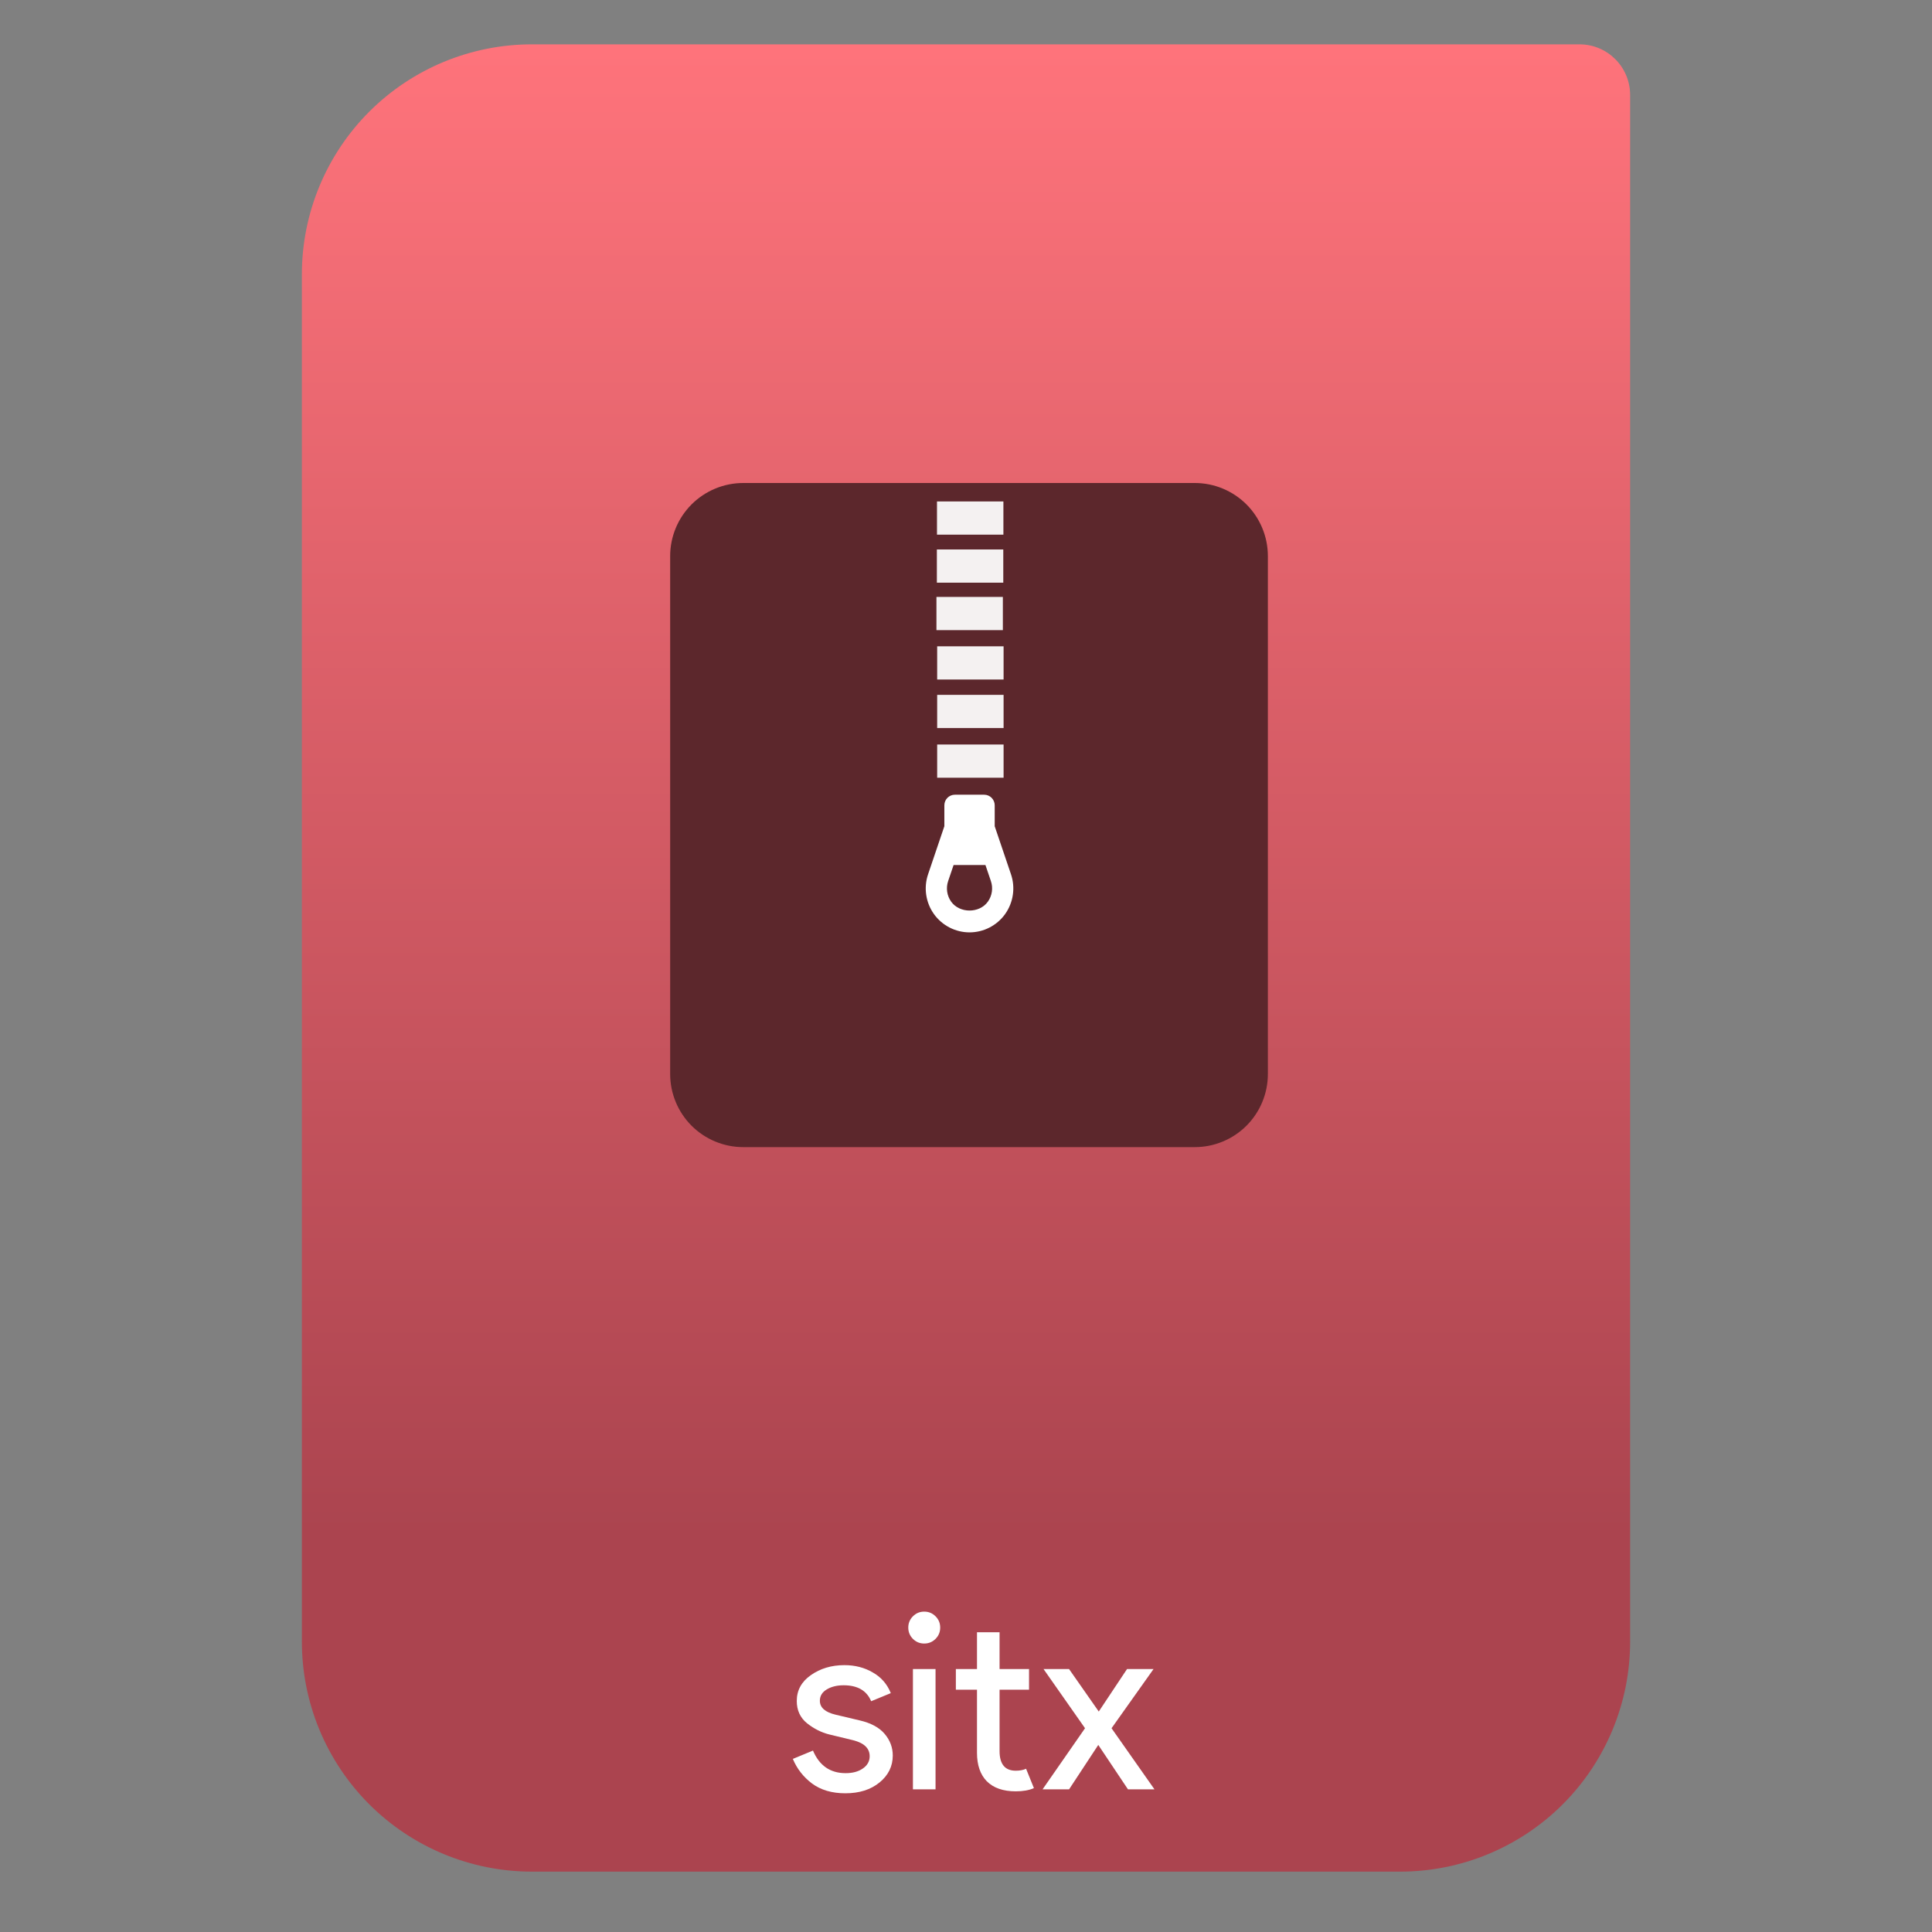 <svg style="clip-rule:evenodd;fill-rule:evenodd;stroke-linejoin:round;stroke-miterlimit:2" version="1.1" viewBox="0 0 64 64" xmlns="http://www.w3.org/2000/svg">
 <rect x="0" y="0" width="64" height="64" fill="#808080" stroke="none"/>
 <path d="m54 3.146c0-0.926-0.751-1.677-1.677-1.677h-34.705c-2.02 0-3.958 0.803-5.387 2.231-1.428 1.429-2.231 3.367-2.231 5.387v45.295c0 2.02 0.803 3.958 2.231 5.387 1.429 1.428 3.367 2.231 5.387 2.231h28.764c2.02 0 3.958-0.803 5.387-2.231 1.428-1.429 2.231-3.367 2.231-5.387v-51.236z" style="fill:url(#_Linear1)"/>
 <path d="m42 18.422c0-0.642-0.255-1.258-0.709-1.713-0.455-0.454-1.071-0.709-1.713-0.709h-14.956c-0.642 0-1.258 0.255-1.713 0.709-0.454 0.455-0.709 1.071-0.709 1.713v17.156c0 0.642 0.255 1.258 0.709 1.713 0.455 0.454 1.071 0.709 1.713 0.709h14.956c0.642 0 1.258-0.255 1.713-0.709 0.454-0.455 0.709-1.071 0.709-1.713v-17.156z" style="fill:#5c272c"/>
 <rect x="31.039" y="16.611" width="2.2" height="1.1" style="fill-opacity:.93;fill:#fff"/>
 <rect x="31.035" y="18.202" width="2.2" height="1.1" style="fill-opacity:.93;fill:#fff"/>
 <rect x="31.021" y="19.774" width="2.2" height="1.1" style="fill-opacity:.93;fill:#fff"/>
 <rect x="31.045" y="21.41" width="2.2" height="1.1" style="fill-opacity:.93;fill:#fff"/>
 <rect x="31.045" y="23.018" width="2.2" height="1.1" style="fill-opacity:.93;fill:#fff"/>
 <rect x="31.045" y="24.663" width="2.2" height="1.1" style="fill-opacity:.93;fill:#fff"/>
 <path d="m32.951 27.371v-0.694c0-0.194-0.157-0.351-0.349-0.351h-0.97c-0.193 0-0.349 0.157-0.349 0.351v0.693l-0.539 1.591c-0.151 0.443-0.079 0.935 0.193 1.317 0.272 0.381 0.713 0.608 1.18 0.608s0.908-0.227 1.18-0.608c0.271-0.382 0.344-0.874 0.193-1.317l-0.539-1.59zm-0.226 2.497c-0.279 0.393-0.937 0.393-1.217 0-0.14-0.197-0.177-0.451-0.1-0.68l0.181-0.533h1.055l0.181 0.533c0.078 0.229 0.04 0.483-0.1 0.68z" style="fill-rule:nonzero;fill:#fff"/>
 <path d="m28.004 59.405c-0.444 0-0.813-0.108-1.106-0.325-0.287-0.217-0.498-0.488-0.634-0.814l0.667-0.276c0.211 0.499 0.572 0.748 1.081 0.748 0.234 0 0.423-0.051 0.57-0.154 0.151-0.103 0.227-0.239 0.227-0.407 0-0.26-0.181-0.436-0.544-0.529l-0.806-0.195c-0.254-0.065-0.496-0.187-0.723-0.366-0.228-0.184-0.342-0.431-0.342-0.74 0-0.352 0.155-0.637 0.464-0.854 0.314-0.222 0.685-0.333 1.114-0.333 0.352 0 0.667 0.081 0.943 0.244 0.277 0.157 0.474 0.385 0.594 0.683l-0.651 0.268c-0.146-0.352-0.45-0.528-0.911-0.528-0.222 0-0.409 0.046-0.561 0.138s-0.227 0.217-0.227 0.374c0 0.228 0.176 0.382 0.528 0.464l0.789 0.187c0.374 0.086 0.651 0.236 0.829 0.447 0.179 0.211 0.269 0.45 0.269 0.716 0 0.357-0.147 0.656-0.439 0.894-0.293 0.239-0.67 0.358-1.131 0.358z" style="fill-rule:nonzero;fill:#fff"/>
 <path d="m30.991 54.29c-0.103 0.103-0.228 0.154-0.375 0.154-0.146 0-0.271-0.051-0.374-0.154s-0.154-0.228-0.154-0.374c0-0.147 0.051-0.271 0.154-0.374s0.228-0.155 0.374-0.155c0.147 0 0.272 0.052 0.375 0.155s0.154 0.227 0.154 0.374c0 0.146-0.051 0.271-0.154 0.374zm0 4.985h-0.749v-3.985h0.749v3.985z" style="fill-rule:nonzero;fill:#fff"/>
 <path d="m33.649 59.34c-0.418 0-0.738-0.111-0.96-0.333-0.217-0.223-0.325-0.537-0.325-0.944v-2.09h-0.7v-0.683h0.7v-1.22h0.748v1.22h0.976v0.683h-0.976v2.033c0 0.434 0.179 0.651 0.537 0.651 0.135 0 0.249-0.022 0.341-0.065l0.26 0.642c-0.162 0.071-0.363 0.106-0.601 0.106z" style="fill-rule:nonzero;fill:#fff"/>
 <path d="m38.244 59.275h-0.878l-0.984-1.472-0.968 1.472h-0.878l1.407-2.025-1.374-1.96h0.845l0.984 1.407 0.936-1.407h0.878l-1.391 1.96 1.423 2.025z" style="fill-rule:nonzero;fill:#fff"/>
 <defs>
  <linearGradient id="_Linear1" x2="1" gradientTransform="matrix(3.03829e-15,-49.619,49.619,3.03829e-15,104.99,51.088)" gradientUnits="userSpaceOnUse">
   <stop style="stop-color:#ab444f" offset="0"/>
   <stop style="stop-color:#fe737b" offset="1"/>
  </linearGradient>
 </defs>
</svg>
